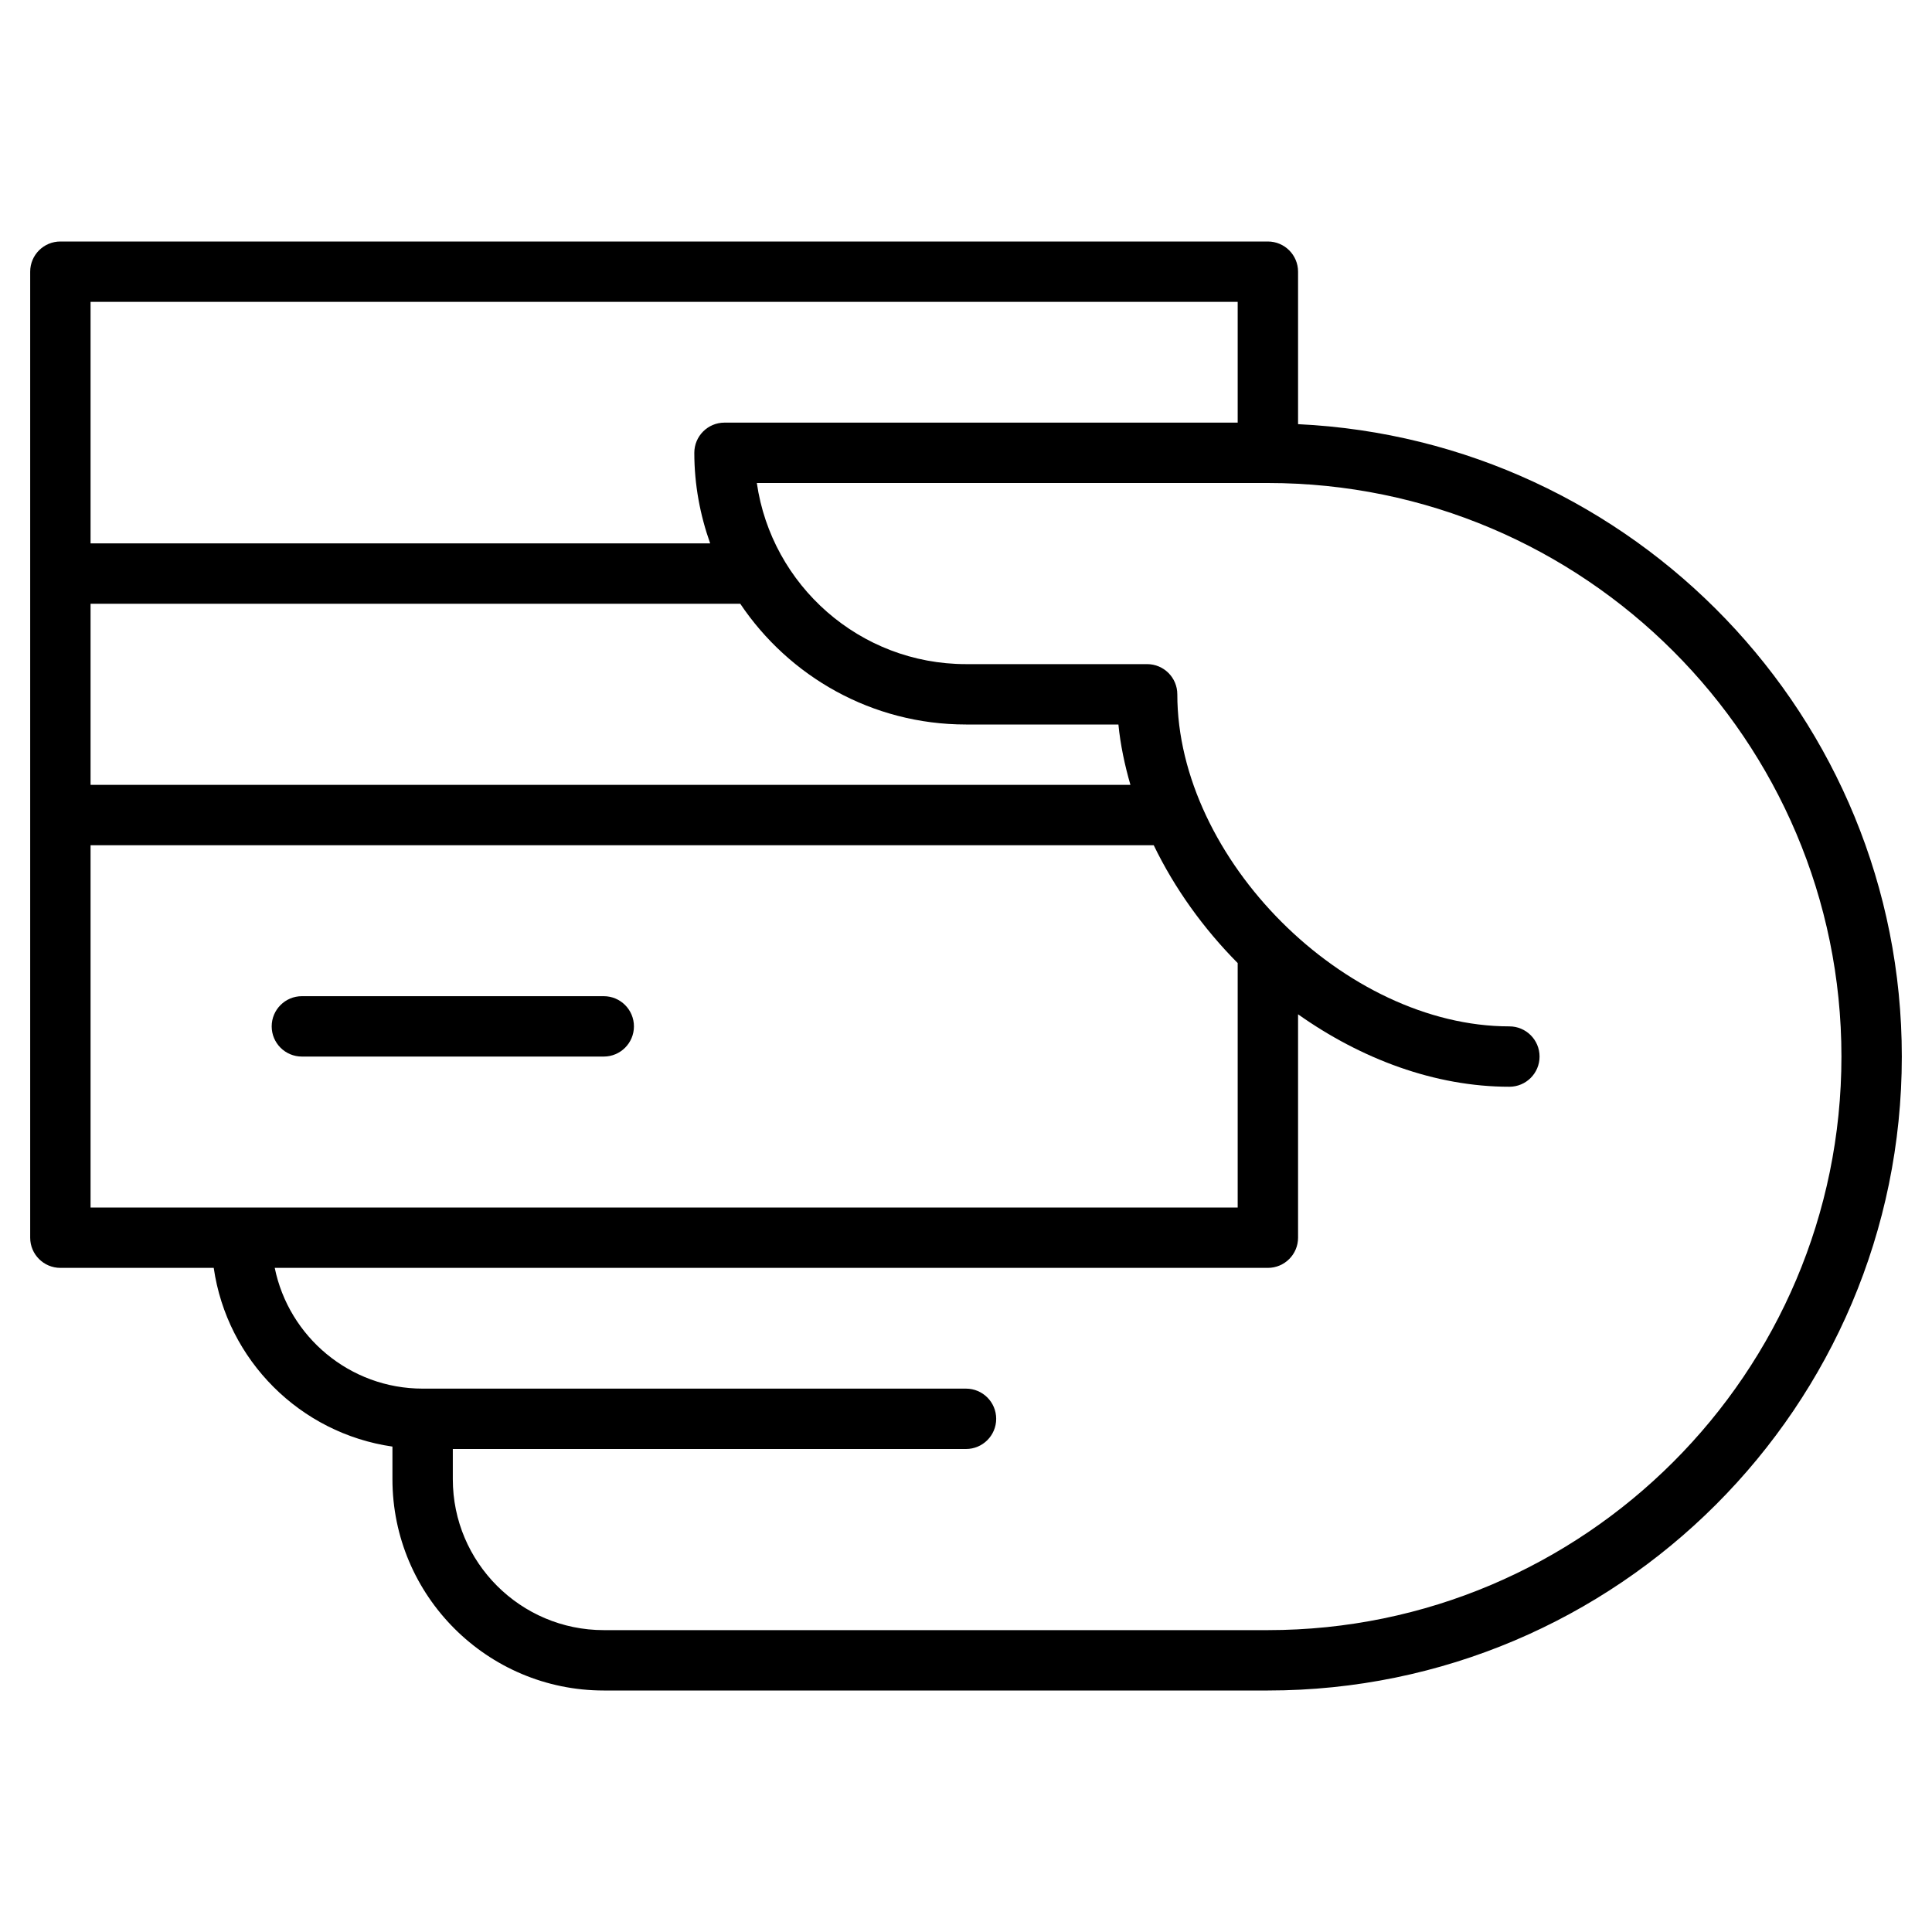 <?xml version="1.0" encoding="utf-8"?>
<!-- Generator: Adobe Illustrator 20.0.0, SVG Export Plug-In . SVG Version: 6.00 Build 0)  -->
<!DOCTYPE svg PUBLIC "-//W3C//DTD SVG 1.1//EN" "http://www.w3.org/Graphics/SVG/1.1/DTD/svg11.dtd">
<svg version="1.1" id="Layer_1" xmlns="http://www.w3.org/2000/svg" xmlns:xlink="http://www.w3.org/1999/xlink" x="0px" y="0px"
	 width="64px" height="64px" viewBox="0 0 64 64" enable-background="new 0 0 64 64" xml:space="preserve">
<path d="M10,35h10c0.552,0,1-0.448,1-1s-0.448-1-1-1H10c-0.552,0-1,0.448-1,1S9.448,35,10,35z"/>
<path d="M43,14.051V9c0-0.552-0.448-1-1-1H2C1.448,8,1,8.448,1,9v32c0,0.552,0.448,1,1,1h5.08c0.441,3.059,2.861,5.48,5.92,5.92V49
	c0,3.86,3.14,7,7,7h22c11.58,0,21-9.42,21-21C63,23.758,54.114,14.578,43,14.051z M41,10v4H24c-0.552,0-1,0.448-1,1
	c0,1.053,0.191,2.06,0.525,3H3v-8H41z M3,20h21.522c1.617,2.41,4.365,4,7.478,4h5.049c0.066,0.674,0.208,1.342,0.398,2H3V20z M3,28
	h35.219c0.691,1.428,1.643,2.754,2.781,3.903V40H3V28z M42,54H20c-2.757,0-5-2.243-5-5v-1h17c0.552,0,1-0.448,1-1s-0.448-1-1-1H14
	c-2.414,0-4.434-1.721-4.899-4H42c0.552,0,1-0.448,1-1v-7.4c2.095,1.482,4.536,2.4,7,2.4c0.552,0,1-0.448,1-1s-0.448-1-1-1
	c-5.449,0-11-5.551-11-11c0-0.552-0.448-1-1-1h-6c-3.521,0-6.442-2.612-6.929-6H42c10.477,0,19,8.523,19,19S52.477,54,42,54z"/>
</svg>
